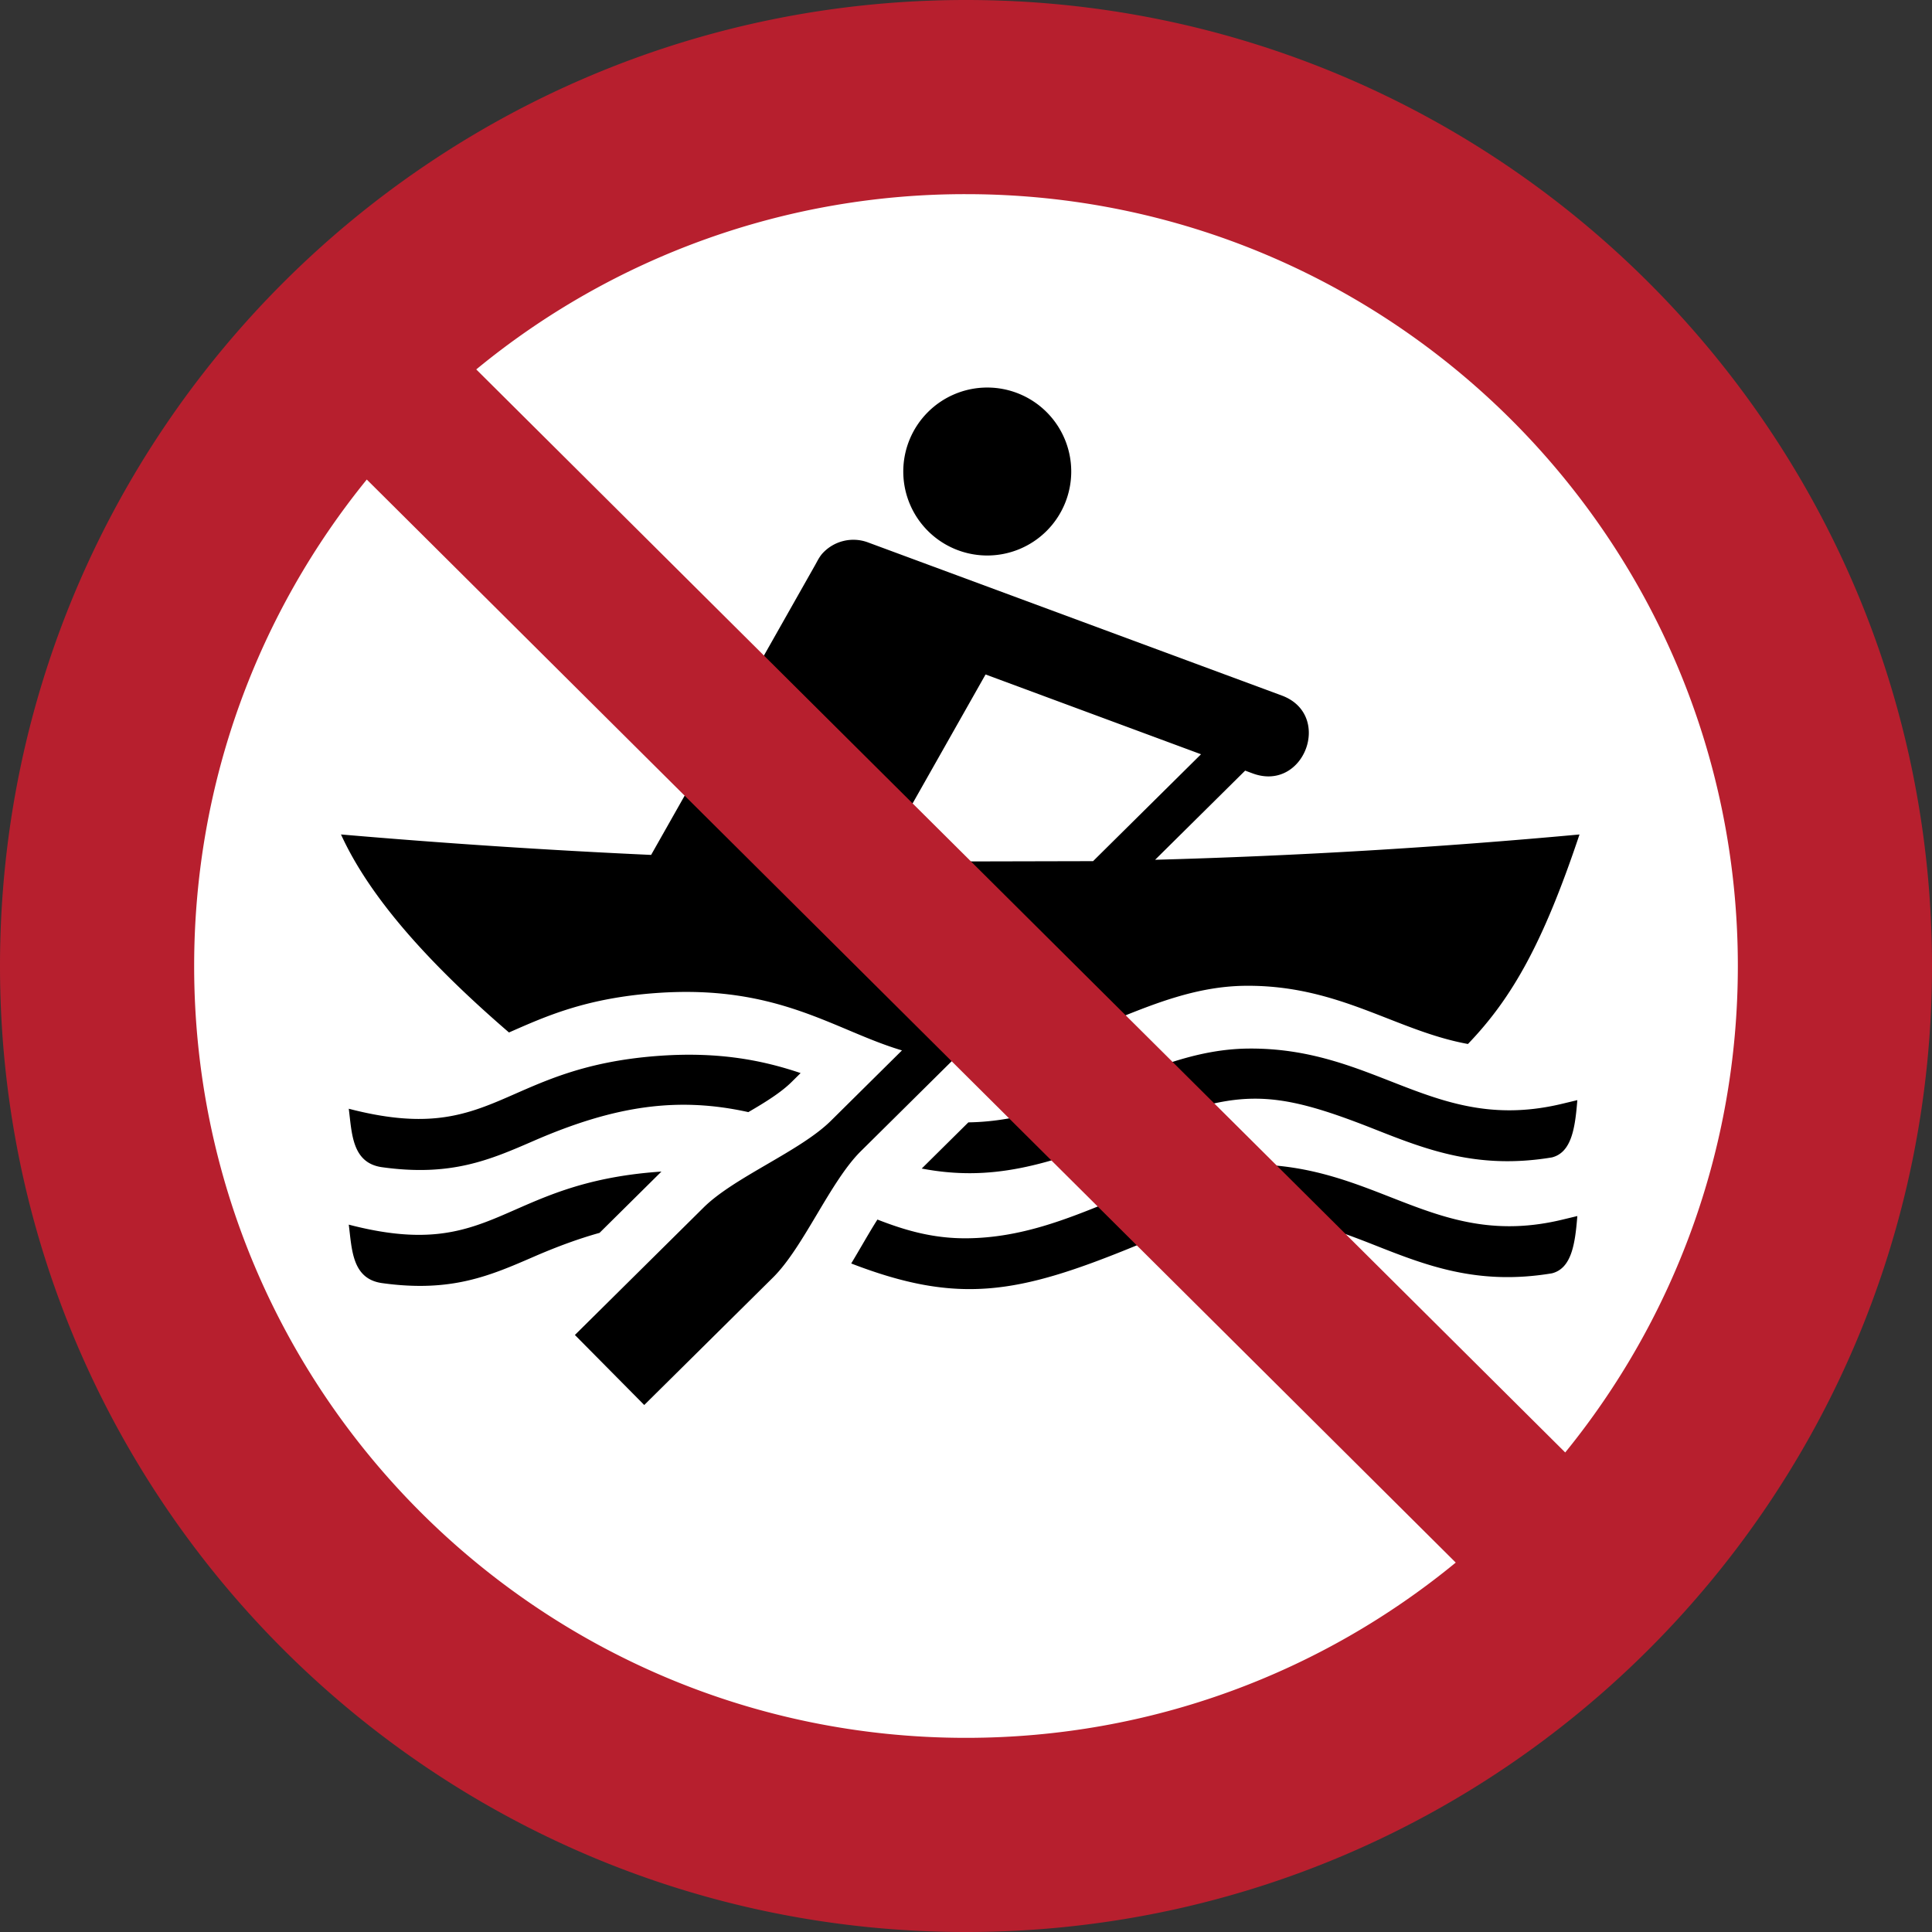 <svg xmlns="http://www.w3.org/2000/svg" width="265" height="265" fill-rule="evenodd">
  <rect width="100%" height="100%" fill="#333333" stroke="none"/>
  <path
    d="M251.75 132.5c0-65.86-53.39-119.25-119.25-119.25S13.25 66.64 13.25 132.5 66.64 251.75 132.5 251.75s119.25-53.39 119.25-119.25"
    fill="#fff" />
  <path
    d="M146.935 64.675a11.52 11.52 0 0 0-11.519-11.519 11.52 11.52 0 0 0-11.519 11.519 11.52 11.52 0 0 0 11.519 11.519 11.52 11.52 0 0 0 11.519-11.519zm-35.196 12.949L89.31 117.263a1062.22 1062.22 0 0 1-42.539-2.806c3.939 8.635 12.005 17.647 23.043 27.161 4.947-2.167 10.518-4.739 20.369-5.422 16.607-1.151 24.252 5.117 33.534 7.882l-9.761 9.666c-4.201 4.16-13.237 7.714-17.438 11.874L78.854 183.11l9.512 9.606 17.665-17.492c4.201-4.16 7.841-13.161 12.043-17.321l12.715-12.591a27.55 27.55 0 0 0 1.551.026c14.574-.177 24.921-10.011 38.519-10.124 12.838-.107 20.537 6.167 30.488 7.983 6.109-6.351 10.355-13.957 15.303-28.738a903.52 903.52 0 0 1-58.209 3.471l12.348-12.228 1.032.382c7.074 2.619 11.063-8.067 3.99-10.684l-56.779-21.01a5.74 5.74 0 0 0-6.296 1.603c-.43.527-.656 1.03-.997 1.633zm8.917 40.563l14.527-25.674 29.552 10.944-14.806 14.662-29.273.067m-10.84 29.001c-5.087-1.719-11.08-2.942-19.233-2.377-22.019 1.525-22.652 12.494-42.744 7.269.437 3.372.427 7.444 4.57 8.021 9.45 1.315 14.744-.985 20.819-3.625 11.183-4.86 19.803-6.059 29.417-3.932 2.381-1.383 4.525-2.721 5.983-4.179zm-19.233 13.52c-22.019 1.526-22.652 12.495-42.744 7.269.437 3.372.427 7.443 4.57 8.02 9.45 1.316 14.744-.985 20.819-3.624 3.183-1.383 6.158-2.47 9.007-3.267l8.49-8.407-.142.01zm29.768 6.571c-1.178 1.853-2.337 3.943-3.595 6.025 14.691 5.666 22.871 4.173 38.625-2.263 14.207-5.805 18.788-5.934 33.034-.306 7.175 2.835 14.228 5.621 24.453 3.919 2.7-.682 3.183-4.045 3.485-7.856l-2.004.482c-17.481 4.246-25.414-7.702-43.09-7.556-13.598.113-23.945 9.946-38.519 10.124-4.7.058-8.56-1.076-12.389-2.569zm6.076-6.995c9.395 1.783 16.991-.253 28.954-5.141 14.207-5.805 18.788-5.934 33.034-.306 7.175 2.835 14.228 5.621 24.453 3.919 2.7-.682 3.183-4.045 3.485-7.856l-2.004.481c-17.481 4.246-25.414-7.702-43.09-7.555-13.571.112-23.905 9.908-38.435 10.123z" />
  <path
    d="M238.369 132.5c0-58.47-47.399-105.869-105.869-105.869a105.42 105.42 0 0 0-67.175 24.04l149.366 148.554c14.802-18.209 23.678-41.429 23.678-66.725zM50.309 65.775c-14.801 18.21-23.678 41.429-23.678 66.725 0 58.47 47.399 105.869 105.869 105.869 25.503 0 48.899-9.019 67.175-24.04zM265 132.5C265 59.322 205.678 0 132.5 0S0 59.322 0 132.5 59.322 265 132.5 265 265 205.678 265 132.5"
    fill="#b71f2e" />
</svg>
